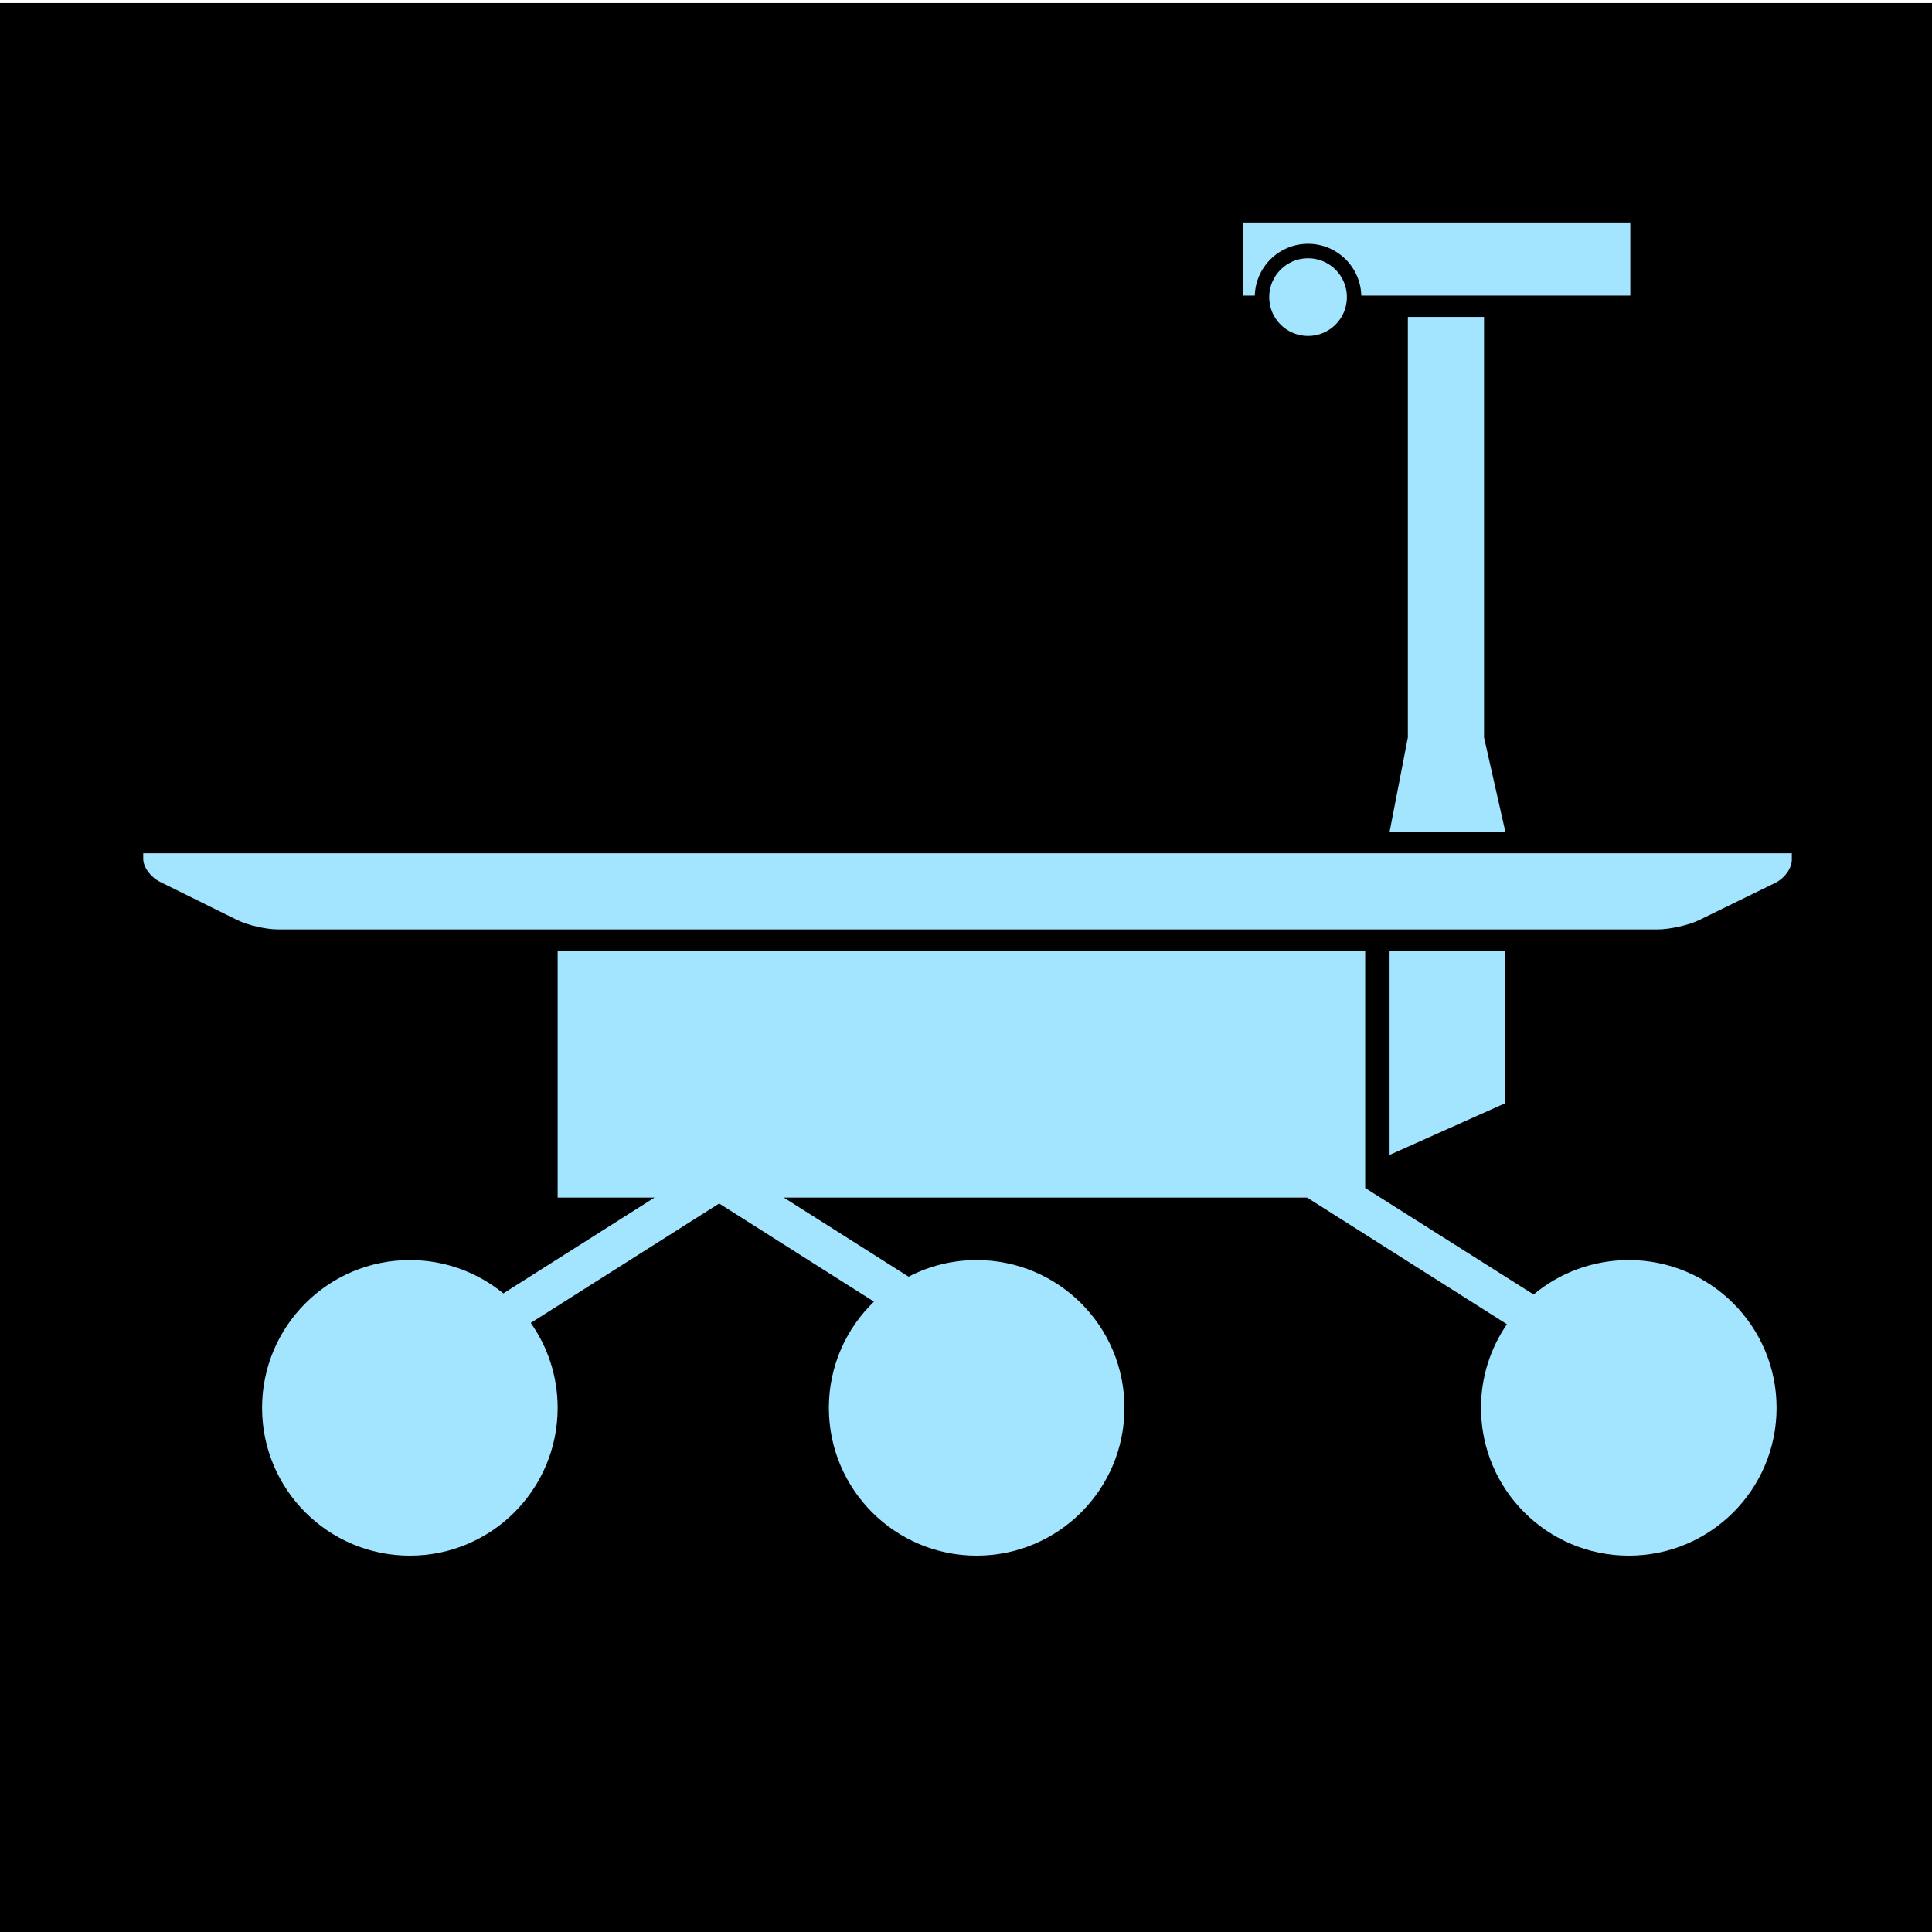 <?xml version="1.0" encoding="utf-8"?>
<!-- Generator: Adobe Illustrator 16.0.0, SVG Export Plug-In . SVG Version: 6.00 Build 0)  -->
<!DOCTYPE svg PUBLIC "-//W3C//DTD SVG 1.1//EN" "http://www.w3.org/Graphics/SVG/1.1/DTD/svg11.dtd">
<svg version="1.1" xmlns="http://www.w3.org/2000/svg" xmlns:xlink="http://www.w3.org/1999/xlink" x="0px" y="0px" width="634px"
	 height="634px" viewBox="0 0 634 634" enable-background="new 0 0 634 634" xml:space="preserve">
<g id="Layer_1">
	<rect y="1" width="634" height="634"/>
</g>
<g id="Layer_2">
</g>
<g id="Layer_3">
	<g>
		<path fill="#A3E4FF" d="M47,280v1.901c0,2.56,2.348,5.951,5.616,7.54l25.354,12.54c3.268,1.588,9.19,3.019,13.36,3.019h452.544
			c4.17,0,10.272-1.416,13.561-2.99l24.984-12.205c3.289-1.573,5.58-5.018,5.58-7.575V280H47z"/>
		<polygon fill="#A3E4FF" points="494,362 456,379 456,312 494,312 		"/>
		<polygon fill="#A3E4FF" points="494,273 456,273 462,241.997 462,104 487,104 487,241.997 		"/>
		<path fill="#A3E4FF" d="M534.5,413.5c-11.842,0-22.812,4.249-31.233,11.299L448,389.847V312H183v81h31.775l-49.599,31.438
			c-8.358-6.834-19.037-10.938-30.677-10.938c-26.785,0-48.5,21.713-48.5,48.5c0,26.786,21.715,48.5,48.5,48.5
			c26.786,0,48.5-21.714,48.5-48.5c0-10.379-3.271-19.988-8.822-27.875L236,394.938l50.8,32.201C277.68,435.956,272,448.311,272,462
			c0,26.786,21.715,48.5,48.5,48.5c26.786,0,48.5-21.714,48.5-48.5c0-26.787-21.714-48.5-48.5-48.5
			c-8.057,0-15.646,1.976-22.333,5.451L257.225,393h171.719l65.568,41.562C489.146,442.365,486,451.813,486,462
			c0,26.786,21.715,48.5,48.5,48.5c26.786,0,48.5-21.714,48.5-48.5C583,435.213,561.286,413.5,534.5,413.5z"/>
		<path fill="#A3E4FF" d="M495.25,73H408v24h3.775c0.268-9.432,7.979-17,17.475-17s17.207,7.568,17.475,17h48.525H535V73H495.25z"/>
		<circle fill="#A3E4FF" cx="429.25" cy="97.5" r="12.75"/>
	</g>
</g>
</svg>
